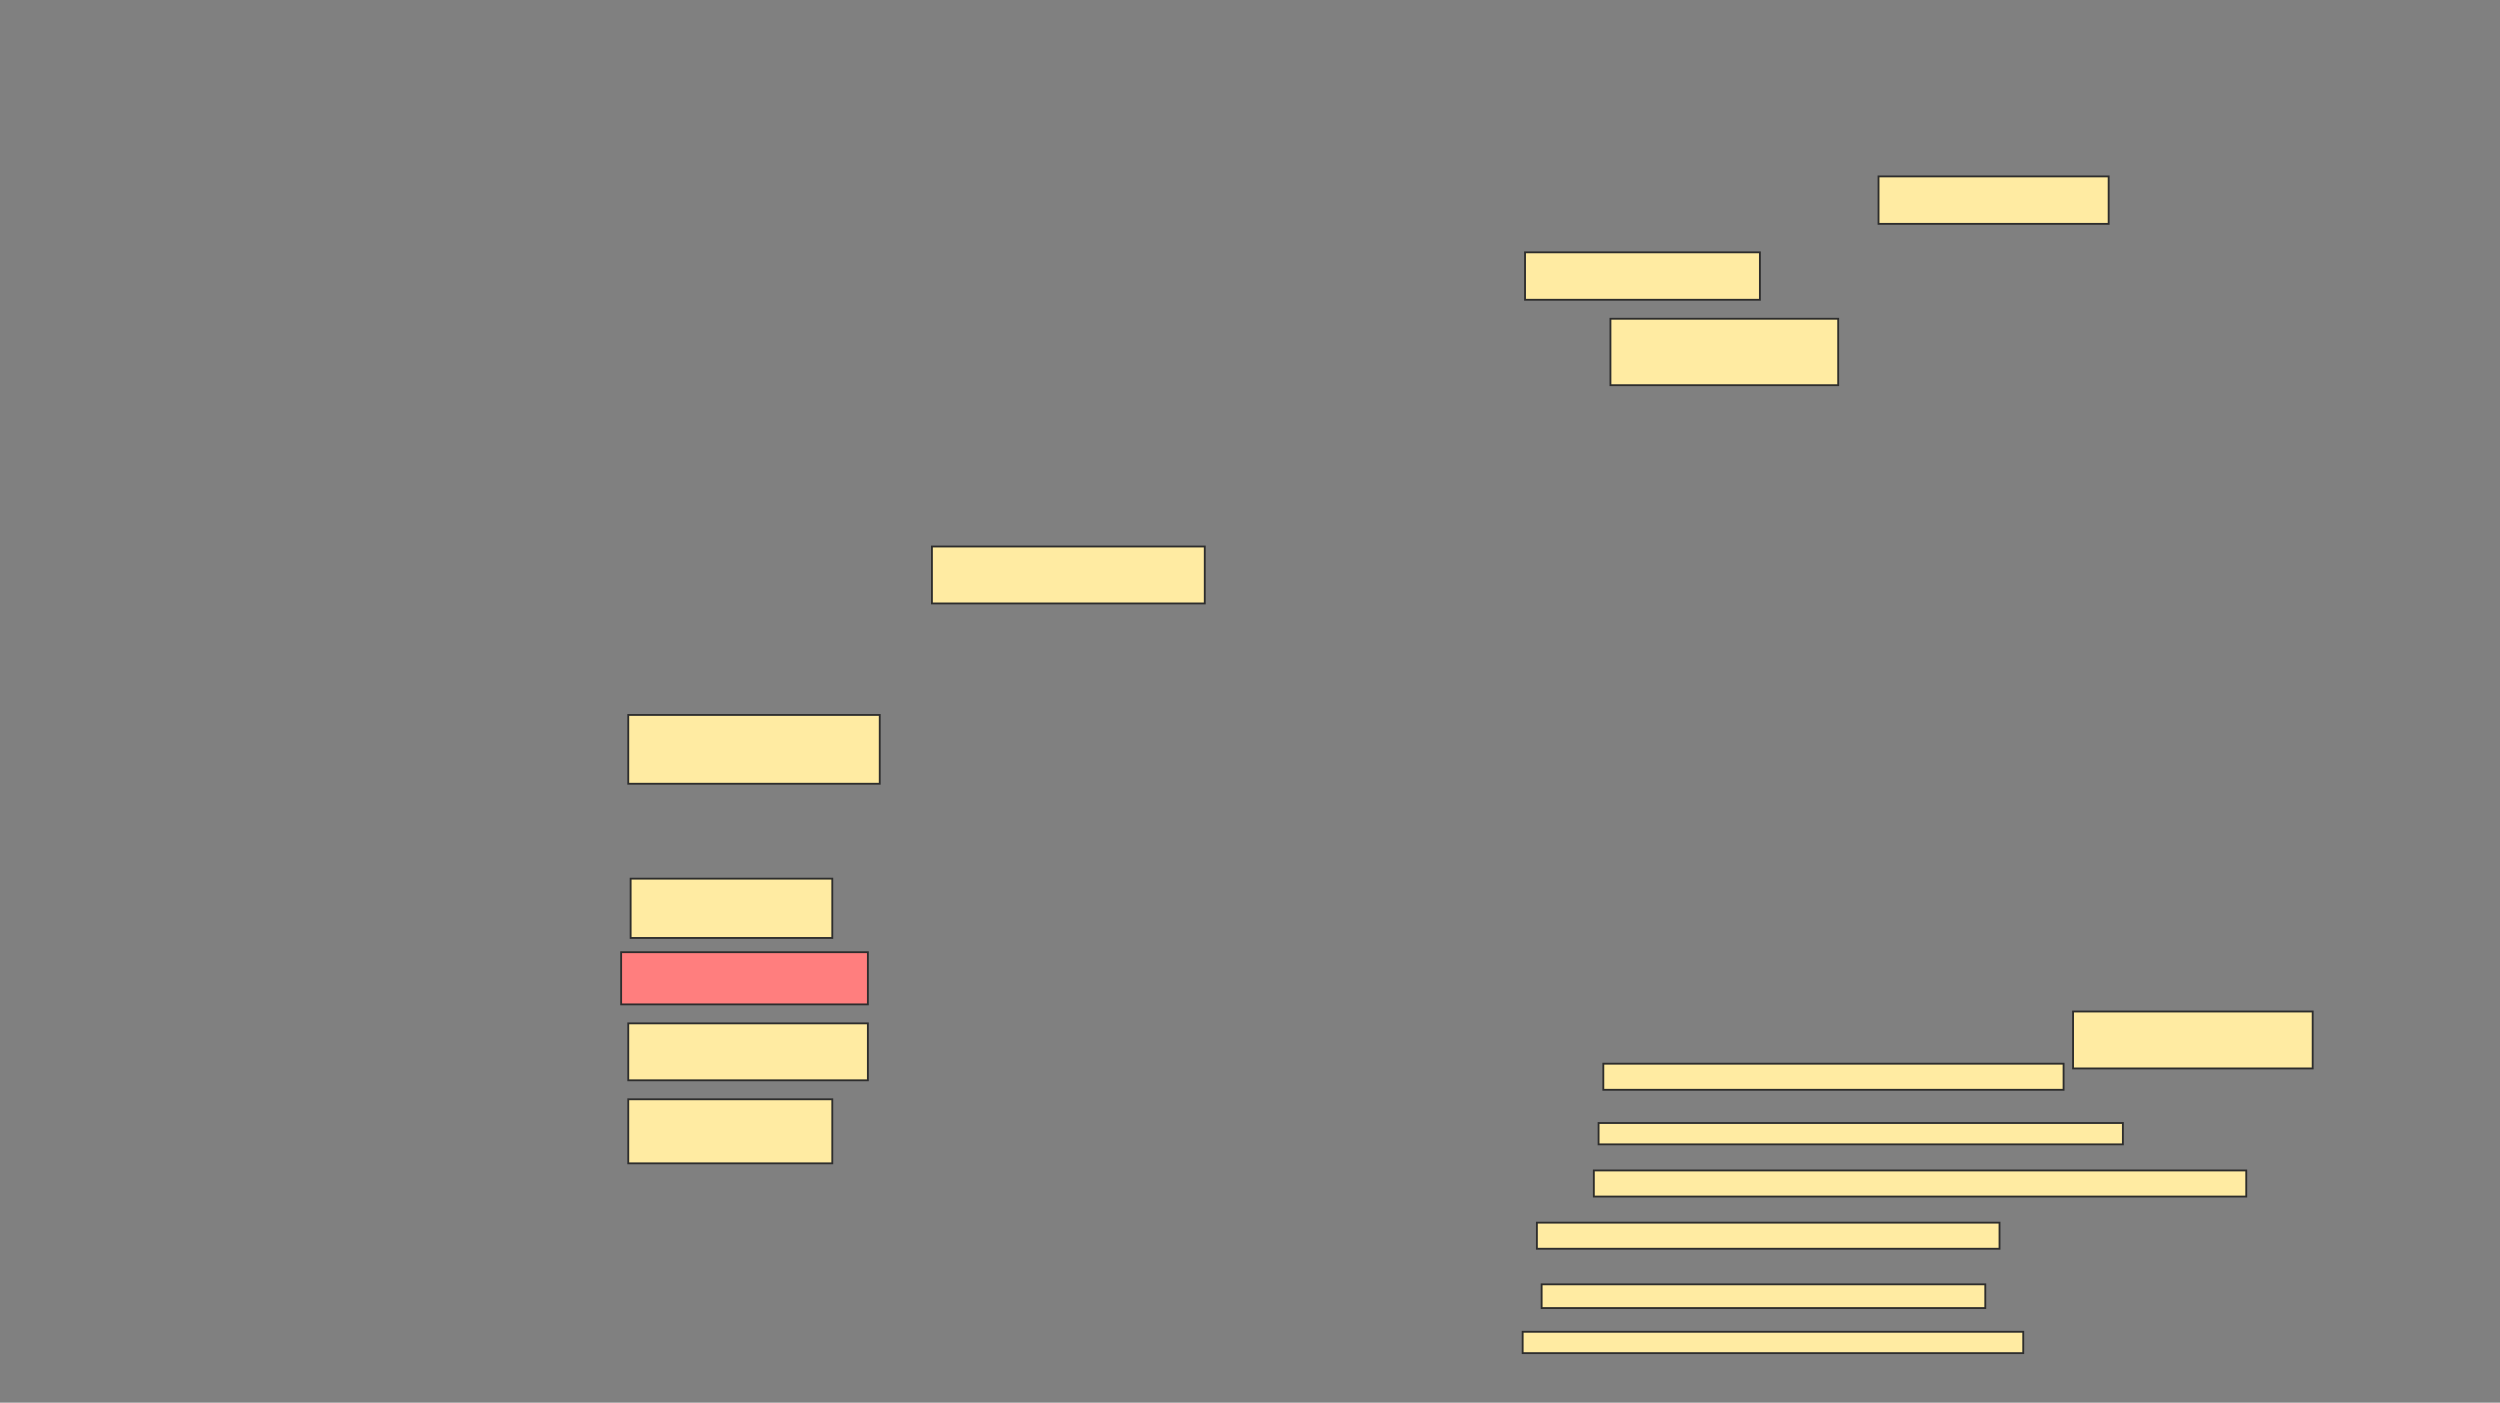 <svg xmlns="http://www.w3.org/2000/svg" width="1351" height="758">
 <rect width="100%" height="100%" fill="#808080" stroke="none"/>
 <!-- Created with Image Occlusion Enhanced -->
 <g>
  <title>Labels</title>
 </g>
 <g>
  <title>Masks</title>
  <rect id="dd74f12ffa1642e6bdd042bb7baee5bc-ao-1" height="32.051" width="108.974" y="474.821" x="340.795" stroke="#2D2D2D" fill="#FFEBA2"/>
  <rect id="dd74f12ffa1642e6bdd042bb7baee5bc-ao-2" height="37.179" width="135.897" y="386.359" x="339.513" stroke="#2D2D2D" fill="#FFEBA2"/>
  <rect id="dd74f12ffa1642e6bdd042bb7baee5bc-ao-3" height="28.205" width="133.333" y="514.564" x="335.667" stroke="#2D2D2D" fill="#FF7E7E" class="qshape"/>
  <rect id="dd74f12ffa1642e6bdd042bb7baee5bc-ao-4" height="30.769" width="129.487" y="553.026" x="339.513" stroke="#2D2D2D" fill="#FFEBA2"/>
  <rect id="dd74f12ffa1642e6bdd042bb7baee5bc-ao-5" height="34.615" width="110.256" y="594.051" x="339.513" stroke="#2D2D2D" fill="#FFEBA2"/>
  <rect id="dd74f12ffa1642e6bdd042bb7baee5bc-ao-6" height="14.103" width="248.718" y="574.821" x="866.436" stroke="#2D2D2D" fill="#FFEBA2"/>
  <rect id="dd74f12ffa1642e6bdd042bb7baee5bc-ao-7" height="11.538" width="283.333" y="606.872" x="863.872" stroke="#2D2D2D" fill="#FFEBA2"/>
  <rect id="dd74f12ffa1642e6bdd042bb7baee5bc-ao-8" height="14.103" width="352.564" y="632.513" x="861.308" stroke="#2D2D2D" fill="#FFEBA2"/>
  <rect id="dd74f12ffa1642e6bdd042bb7baee5bc-ao-9" height="14.103" width="250" y="660.718" x="830.538" stroke="#2D2D2D" fill="#FFEBA2"/>
  <rect id="dd74f12ffa1642e6bdd042bb7baee5bc-ao-10" height="12.821" width="239.744" y="694.051" x="833.103" stroke="#2D2D2D" fill="#FFEBA2"/>
  <rect stroke="#2D2D2D" id="dd74f12ffa1642e6bdd042bb7baee5bc-ao-11" height="11.538" width="270.513" y="719.692" x="822.846" fill="#FFEBA2"/>
  <rect id="dd74f12ffa1642e6bdd042bb7baee5bc-ao-12" height="30.769" width="129.487" y="546.615" x="1120.282" stroke-linecap="null" stroke-linejoin="null" stroke-dasharray="null" stroke="#2D2D2D" fill="#FFEBA2"/>
  <rect id="dd74f12ffa1642e6bdd042bb7baee5bc-ao-13" height="25.641" width="124.359" y="95.333" x="1015.154" stroke-linecap="null" stroke-linejoin="null" stroke-dasharray="null" stroke="#2D2D2D" fill="#FFEBA2"/>
  <rect id="dd74f12ffa1642e6bdd042bb7baee5bc-ao-14" height="35.897" width="123.077" y="172.256" x="870.282" stroke-linecap="null" stroke-linejoin="null" stroke-dasharray="null" stroke="#2D2D2D" fill="#FFEBA2"/>
  <rect id="dd74f12ffa1642e6bdd042bb7baee5bc-ao-15" height="25.641" width="126.923" y="136.359" x="824.128" stroke-linecap="null" stroke-linejoin="null" stroke-dasharray="null" stroke="#2D2D2D" fill="#FFEBA2"/>
  <rect id="dd74f12ffa1642e6bdd042bb7baee5bc-ao-16" height="30.769" width="147.436" y="295.333" x="503.615" stroke-linecap="null" stroke-linejoin="null" stroke-dasharray="null" stroke="#2D2D2D" fill="#FFEBA2"/>
 </g>
</svg>